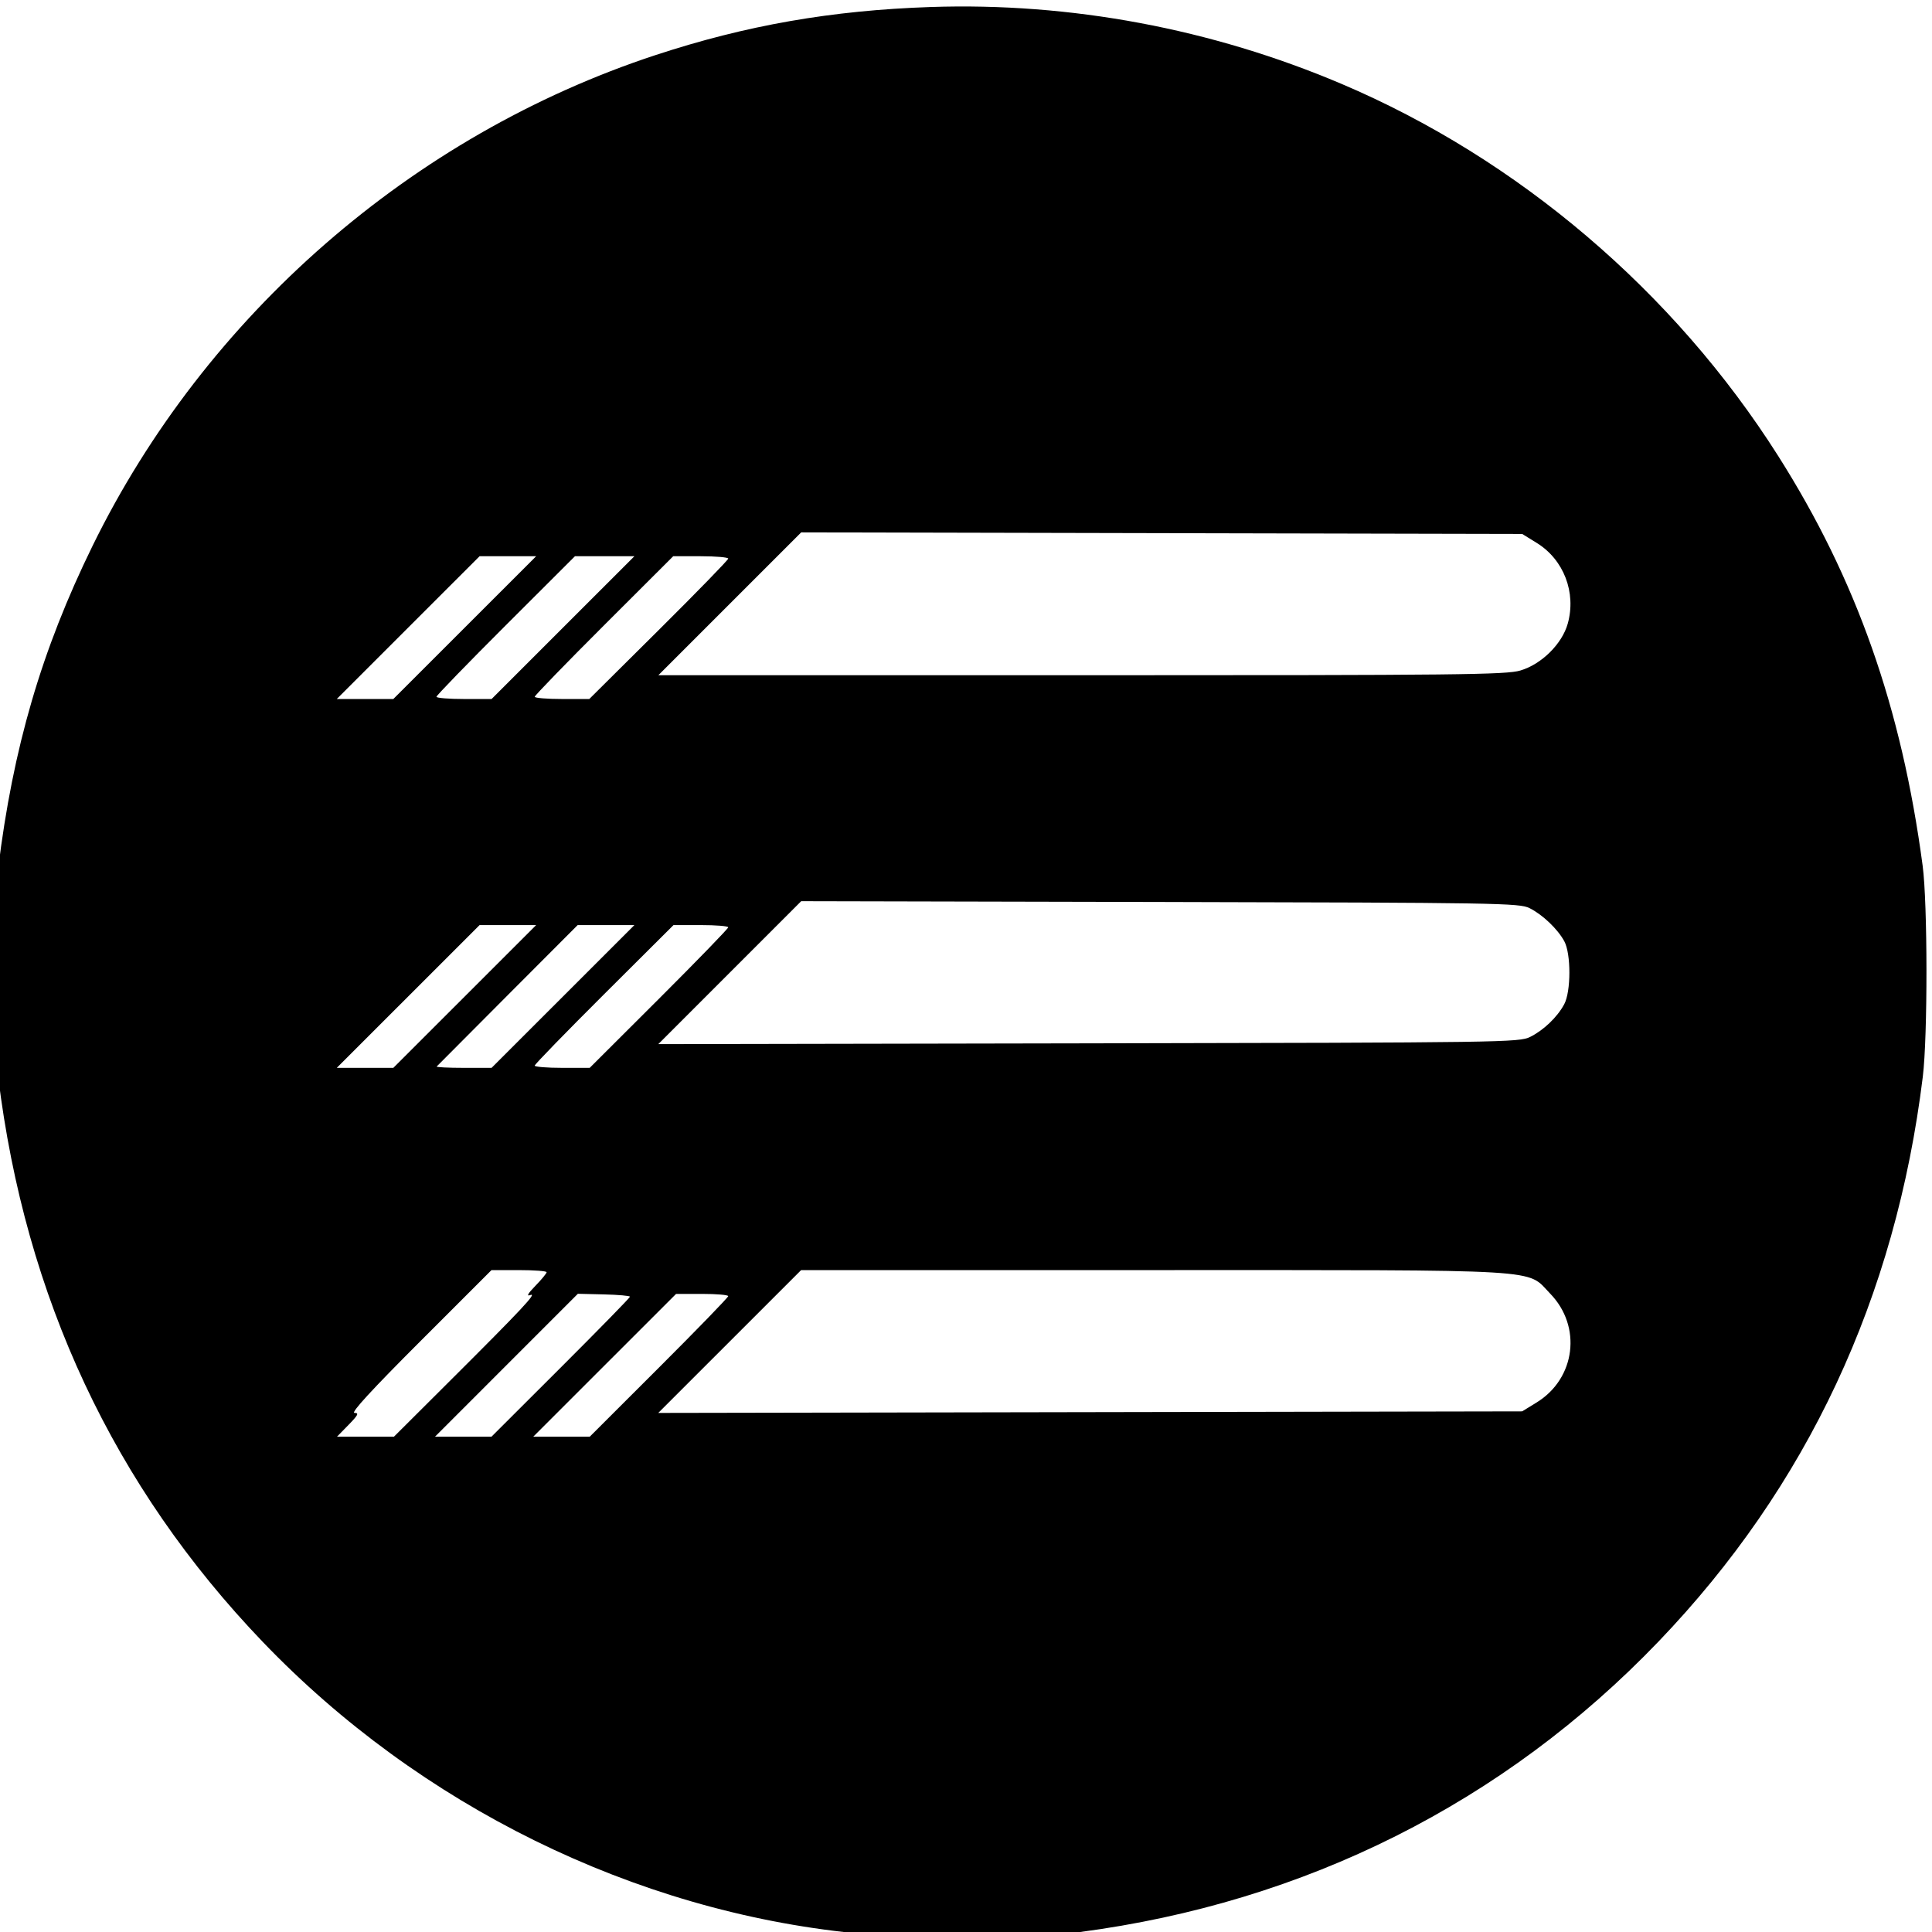 <?xml version="1.0" encoding="UTF-8" standalone="no"?>
<!-- Created with Inkscape (http://www.inkscape.org/) -->

<svg
   width="400"
   height="400"
   viewBox="0 0 105.833 105.833"
   version="1.1"
   id="svg5"
   xml:space="preserve"
   inkscape:version="1.2.1 (9c6d41e410, 2022-07-14)"
   sodipodi:docname="burguer.svg"
   xmlns:inkscape="http://www.inkscape.org/namespaces/inkscape"
   xmlns:sodipodi="http://sodipodi.sourceforge.net/DTD/sodipodi-0.dtd"
   xmlns="http://www.w3.org/2000/svg"
   xmlns:svg="http://www.w3.org/2000/svg"><sodipodi:namedview
     id="namedview7"
     pagecolor="#ffffff"
     bordercolor="#000000"
     borderopacity="0.25"
     inkscape:showpageshadow="2"
     inkscape:pageopacity="0.0"
     inkscape:pagecheckerboard="0"
     inkscape:deskcolor="#d1d1d1"
     inkscape:document-units="mm"
     showgrid="false"
     inkscape:zoom="0.84096521"
     inkscape:cx="278.84626"
     inkscape:cy="202.14867"
     inkscape:window-width="1366"
     inkscape:window-height="705"
     inkscape:window-x="-8"
     inkscape:window-y="-8"
     inkscape:window-maximized="1"
     inkscape:current-layer="layer1" /><defs
     id="defs2" /><g
     inkscape:label="Capa 1"
     inkscape:groupmode="layer"
     id="layer1"><path
       style="fill:#000000;stroke-width:0.163"
       d="m 49.189,106.143 c -0.314,-0.036 -1.378,-0.146 -2.365,-0.245 C 34.736,104.685 22.997,98.911 14.401,89.949 6.231,81.43 1.378,71.069 -0.1,58.985 c -0.272,-2.222 -0.272,-9.183 0,-11.406 C 0.709,40.963 2.278,35.599 5.071,29.9 11.259,17.274 22.571,7.411 35.896,3.022 c 4.965,-1.635 9.655,-2.455 15.087,-2.638 7.66,-0.257 15.381,1.187 22.5,4.209 9.678,4.109 18.216,11.382 23.919,20.375 4.286,6.758 6.761,13.775 7.918,22.448 0.275,2.062 0.281,9.359 0.009,11.569 -1.489,12.099 -6.329,22.443 -14.48,30.94 -8.468,8.829 -19.354,14.29 -31.723,15.914 -1.765,0.232 -8.712,0.444 -9.937,0.304 z M 24.645,75.645 c 3.968,-3.954 4.807,-4.851 4.401,-4.703 -0.222,0.081 -0.13,-0.082 0.285,-0.509 0.336,-0.345 0.612,-0.679 0.612,-0.743 0,-0.063 -0.679,-0.115 -1.51,-0.115 h -1.51 l -3.912,3.911 c -2.644,2.643 -3.809,3.911 -3.595,3.911 0.261,0 0.204,0.116 -0.32,0.652 l -0.637,0.652 h 1.56 1.56 z m 6.071,-0.732 c 2.086,-2.083 3.793,-3.829 3.793,-3.88 0,-0.051 -0.642,-0.108 -1.427,-0.127 l -1.427,-0.034 -3.913,3.914 -3.913,3.914 h 1.547 1.547 z m 5.382,0 c 2.086,-2.083 3.793,-3.843 3.793,-3.911 0,-0.068 -0.643,-0.123 -1.428,-0.123 h -1.428 l -3.912,3.911 -3.912,3.911 h 1.547 1.547 z m 48.083,1.909 c 2.13,-1.316 2.482,-4.161 0.736,-5.959 -1.332,-1.372 0.091,-1.288 -21.774,-1.288 H 43.885 l -3.913,3.912 -3.913,3.912 23.662,-0.043 23.662,-0.043 z M 25.458,54.586 29.37,50.675 H 27.82 26.271 l -3.912,3.911 -3.912,3.911 h 1.549 1.549 z m 5.382,0 3.912,-3.911 h -1.554 -1.554 l -3.827,3.835 c -2.105,2.109 -3.858,3.869 -3.895,3.911 -0.037,0.041 0.624,0.075 1.469,0.075 h 1.537 z m 5.259,0.123 c 2.086,-2.083 3.793,-3.843 3.793,-3.911 0,-0.068 -0.674,-0.123 -1.499,-0.123 h -1.499 l -3.802,3.788 c -2.091,2.084 -3.802,3.843 -3.802,3.911 -5.6e-5,0.067 0.678,0.122 1.507,0.122 h 1.507 z m 47.719,2.093 c 0.74,-0.367 1.482,-1.077 1.866,-1.786 0.377,-0.696 0.381,-2.765 0.007,-3.455 -0.365,-0.673 -1.191,-1.459 -1.907,-1.816 -0.555,-0.276 -1.708,-0.295 -20.242,-0.336 l -19.653,-0.043 -3.914,3.915 -3.914,3.915 23.568,-0.043 c 22.769,-0.041 23.589,-0.053 24.191,-0.352 z M 25.458,34.381 29.37,30.47 H 27.82 26.271 l -3.912,3.911 -3.912,3.911 h 1.549 1.549 z m 5.382,0 3.912,-3.911 H 33.123 31.495 l -3.793,3.787 c -2.086,2.083 -3.793,3.843 -3.793,3.911 0,0.068 0.679,0.123 1.51,0.123 h 1.51 z m 5.246,0.13 c 2.093,-2.079 3.806,-3.839 3.806,-3.911 0,-0.071 -0.678,-0.13 -1.507,-0.13 h -1.507 l -3.793,3.787 c -2.086,2.083 -3.793,3.843 -3.793,3.911 0,0.068 0.673,0.123 1.494,0.123 h 1.494 z m 47.202,2.217 c 1.153,-0.339 2.28,-1.454 2.591,-2.563 0.477,-1.702 -0.216,-3.509 -1.696,-4.423 l -0.798,-0.493 -19.748,-0.043 -19.748,-0.043 -3.913,3.913 -3.913,3.913 h 23.17 c 20.747,0 23.263,-0.027 24.056,-0.26 z"
       id="path302" /></g></svg>
